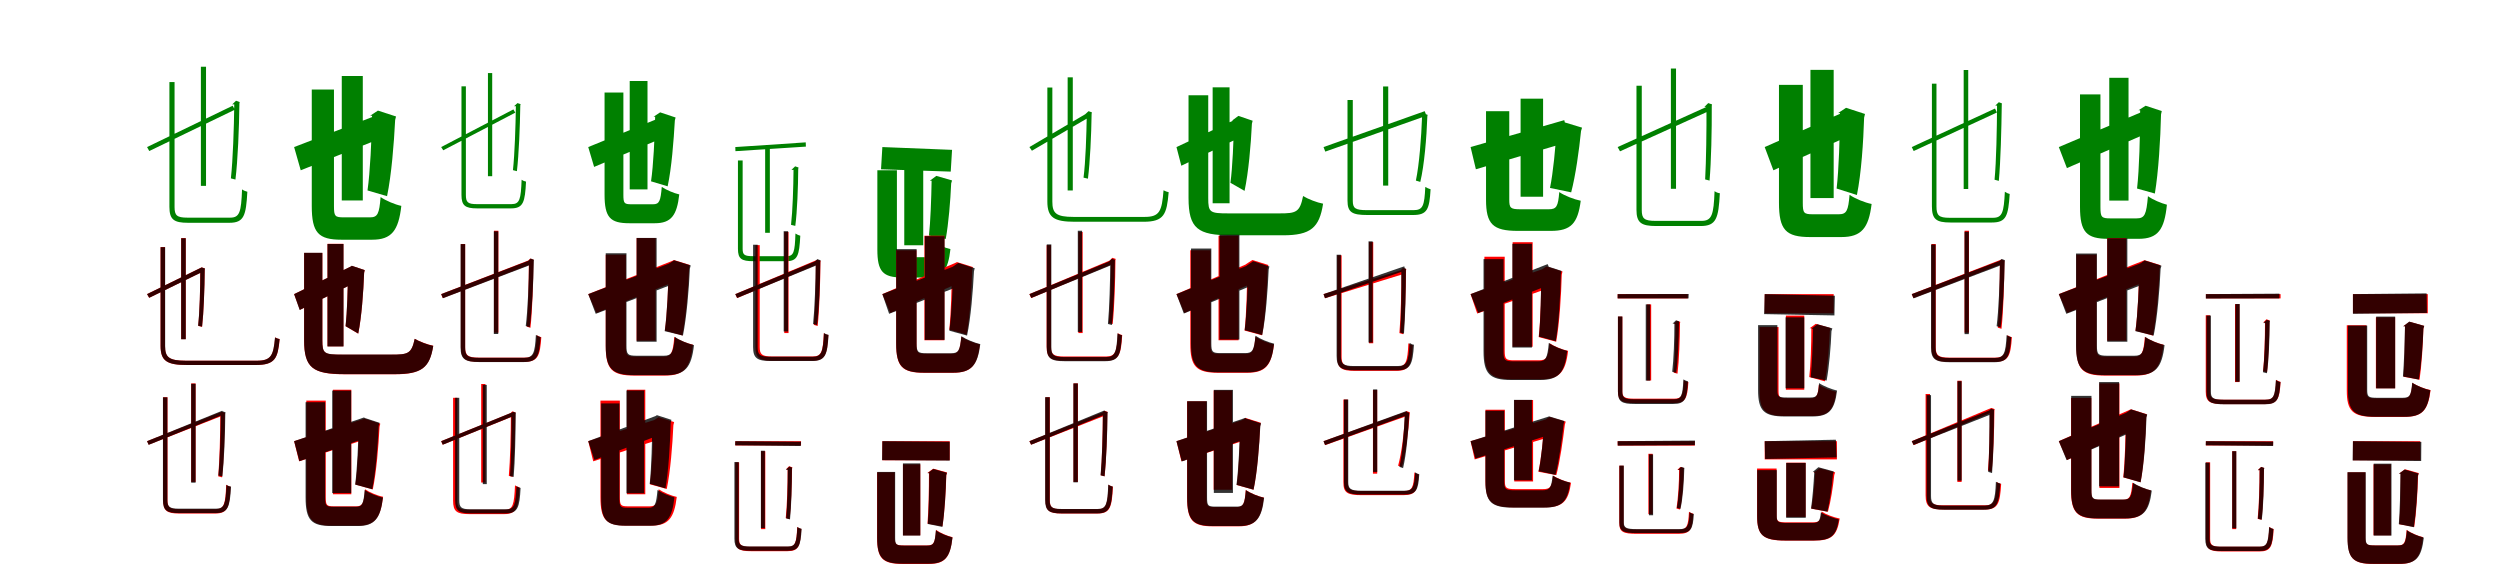 <?xml version="1.0" encoding="UTF-8"?>
<svg width="1700" height="400" xmlns="http://www.w3.org/2000/svg">
<rect width="100%" height="100%" fill="white"/>
<g fill="green" transform="translate(100 100) scale(0.1 -0.1)"><path d="M-0.0 -0.0 15.0 -27.0 597.0 254.0 582.0 281.0ZM366.0 546.0V-264.0H401.0V546.0ZM152.0 442.0V-406.0C152.0 -493.0 182.0 -515.0 279.0 -515.0C302.0 -515.0 537.0 -515.0 560.0 -515.0C660.0 -515.0 673.0 -465.0 682.0 -304.0C671.0 -301.0 657.0 -296.0 646.0 -288.0C640.0 -442.0 630.0 -480.0 565.0 -480.0C515.0 -480.0 311.0 -480.0 275.0 -480.0C202.0 -480.0 187.0 -465.0 187.0 -407.0V442.0ZM593.0 290.0C591.0 132.0 584.0 -86.0 570.0 -213.0L601.0 -221.0C617.0 -92.0 626.0 129.0 628.0 296.0L630.0 306.0L605.0 315.0L579.0 290.0Z"/></g>
<g fill="green" transform="translate(200 100) scale(0.1 -0.1)"><path d="M0.0 0.0 45.0 -158.0 592.0 60.0 549.0 211.0ZM324.0 483.0V-363.0H467.0V483.0ZM120.0 391.0V-401.0C120.0 -583.0 165.0 -630.0 322.0 -630.0C357.0 -630.0 492.0 -630.0 531.0 -630.0C663.0 -630.0 710.0 -568.0 729.0 -400.0C686.0 -391.0 624.0 -365.0 588.0 -340.0C579.0 -454.0 568.0 -478.0 516.0 -478.0C488.0 -478.0 366.0 -478.0 338.0 -478.0C278.0 -478.0 271.0 -471.0 271.0 -402.0V391.0ZM530.0 213.0C527.0 48.0 517.0 -170.0 499.0 -295.0L632.0 -334.0C662.0 -190.0 679.0 23.0 687.0 184.0L693.0 208.0L570.0 248.0L517.0 213.0Z"/></g>
<g fill="green" transform="translate(300 100) scale(0.1 -0.1)"><path d="M-0.0 0.0 14.0 -22.0 504.0 234.0 491.0 256.0ZM318.0 503.0V-198.0H347.0V503.0ZM138.0 413.0V-325.0C138.0 -398.0 163.0 -417.0 244.0 -417.0C263.0 -417.0 456.0 -417.0 475.0 -417.0C559.0 -417.0 570.0 -374.0 577.0 -235.0C568.0 -233.0 556.0 -229.0 547.0 -222.0C542.0 -355.0 534.0 -388.0 479.0 -388.0C438.0 -388.0 270.0 -388.0 241.0 -388.0C181.0 -388.0 168.0 -375.0 168.0 -326.0V413.0ZM508.0 278.0C506.0 142.0 500.0 -47.0 488.0 -157.0L515.0 -164.0C528.0 -52.0 536.0 139.0 538.0 283.0L540.0 292.0L519.0 299.0L496.0 278.0Z"/></g>
<g fill="green" transform="translate(400 100) scale(0.1 -0.1)"><path d="M0.0 0.0 40.0 -135.0 499.0 59.0 461.0 188.0ZM282.0 449.0V-288.0H403.0V449.0ZM111.0 371.0V-323.0C111.0 -479.0 149.0 -518.0 280.0 -518.0C309.0 -518.0 421.0 -518.0 453.0 -518.0C564.0 -518.0 603.0 -465.0 619.0 -322.0C583.0 -314.0 531.0 -292.0 500.0 -271.0C492.0 -368.0 483.0 -389.0 441.0 -389.0C418.0 -389.0 317.0 -389.0 294.0 -389.0C245.0 -389.0 239.0 -383.0 239.0 -324.0V371.0ZM455.0 206.0C452.0 63.0 443.0 -125.0 427.0 -233.0L540.0 -267.0C567.0 -142.0 581.0 42.0 589.0 181.0L594.0 201.0L489.0 236.0L444.0 206.0Z"/></g>
<g fill="green" transform="translate(500 100) scale(0.1 -0.1)"><path d="M-0.0 -0.0 1.0 -28.0 480.0 3.0 479.0 32.0ZM203.0 0.0V-583.0H235.0V0.0ZM18.0 -91.0V-692.0C18.0 -761.0 43.0 -776.0 122.0 -776.0C141.0 -776.0 328.0 -776.0 347.0 -776.0C424.0 -776.0 435.0 -738.0 442.0 -603.0C432.0 -600.0 419.0 -595.0 409.0 -588.0C405.0 -716.0 397.0 -742.0 349.0 -742.0C310.0 -742.0 147.0 -742.0 120.0 -742.0C61.0 -742.0 50.0 -732.0 50.0 -692.0V-91.0ZM396.0 -155.0C395.0 -272.0 390.0 -434.0 379.0 -529.0L408.0 -536.0C421.0 -439.0 427.0 -274.0 428.0 -149.0L430.0 -139.0L407.0 -131.0L382.0 -155.0Z"/></g>
<g fill="green" transform="translate(600 100) scale(0.1 -0.1)"><path d="M0.0 0.0 -9.0 -151.0 465.0 -167.0 474.0 -19.0ZM149.0 -108.0V-668.0H278.0V-108.0ZM-34.0 -158.0V-697.0C-34.0 -845.0 2.0 -887.0 136.0 -887.0C163.0 -887.0 272.0 -887.0 302.0 -887.0C408.0 -887.0 447.0 -839.0 463.0 -694.0C425.0 -685.0 370.0 -663.0 339.0 -640.0C334.0 -731.0 328.0 -749.0 291.0 -749.0C265.0 -749.0 173.0 -749.0 153.0 -749.0C106.0 -749.0 99.0 -744.0 99.0 -696.0V-158.0ZM335.0 -229.0C333.0 -351.0 327.0 -510.0 317.0 -602.0L431.0 -625.0C450.0 -522.0 463.0 -364.0 468.0 -247.0L474.0 -227.0L367.0 -196.0L323.0 -229.0Z"/></g>
<g fill="green" transform="translate(700 100) scale(0.1 -0.1)"><path d="M-0.0 0.0 17.0 -25.0 401.0 200.0 386.0 227.0ZM260.0 474.0V-295.0H295.0V474.0ZM122.0 405.0V-370.0C122.0 -479.0 167.0 -508.0 309.0 -508.0C341.0 -508.0 742.0 -508.0 776.0 -508.0C916.0 -508.0 934.0 -458.0 947.0 -307.0C937.0 -305.0 923.0 -300.0 912.0 -294.0C901.0 -437.0 885.0 -475.0 784.0 -475.0C703.0 -475.0 359.0 -475.0 300.0 -475.0C181.0 -475.0 156.0 -450.0 156.0 -371.0V405.0ZM390.0 220.0C388.0 85.0 382.0 -100.0 368.0 -208.0L398.0 -215.0C412.0 -106.0 421.0 82.0 423.0 226.0L425.0 236.0L402.0 244.0L376.0 220.0Z"/></g>
<g fill="green" transform="translate(800 100) scale(0.1 -0.1)"><path d="M0.0 0.0 33.0 -127.0 439.0 69.0 407.0 190.0ZM246.0 406.0V-382.0H361.0V406.0ZM82.0 352.0V-346.0C82.0 -554.0 145.0 -600.0 370.0 -600.0C431.0 -600.0 658.0 -600.0 725.0 -600.0C913.0 -600.0 972.0 -548.0 997.0 -385.0C957.0 -378.0 895.0 -354.0 861.0 -333.0C839.0 -444.0 813.0 -451.0 701.0 -451.0C653.0 -451.0 416.0 -451.0 355.0 -451.0C226.0 -451.0 216.0 -445.0 216.0 -346.0V352.0ZM391.0 180.0C389.0 42.0 381.0 -140.0 367.0 -243.0L463.0 -298.0C490.0 -171.0 506.0 13.0 513.0 159.0L518.0 179.0L421.0 212.0L378.0 180.0Z"/></g>
<g fill="green" transform="translate(900 100) scale(0.1 -0.1)"><path d="M0.0 -0.0 12.0 -31.0 700.0 213.0 688.0 244.0ZM405.0 412.0V-262.0H440.0V412.0ZM163.0 320.0V-364.0C163.0 -444.0 194.0 -462.0 298.0 -462.0C324.0 -462.0 585.0 -462.0 609.0 -462.0C706.0 -462.0 720.0 -423.0 728.0 -287.0C717.0 -284.0 703.0 -278.0 692.0 -271.0C686.0 -400.0 676.0 -429.0 612.0 -429.0C557.0 -429.0 334.0 -429.0 295.0 -429.0C215.0 -429.0 199.0 -416.0 199.0 -365.0V320.0ZM670.0 205.0C665.0 67.0 651.0 -119.0 628.0 -228.0L658.0 -237.0C685.0 -125.0 701.0 63.0 706.0 210.0L708.0 219.0L681.0 229.0L656.0 205.0Z"/></g>
<g fill="green" transform="translate(1000 100) scale(0.1 -0.1)"><path d="M0.0 0.0 36.0 -151.0 673.0 37.0 637.0 183.0ZM340.0 329.0V-338.0H493.0V329.0ZM105.0 244.0V-358.0C105.0 -524.0 151.0 -570.0 321.0 -570.0C358.0 -570.0 506.0 -570.0 546.0 -570.0C682.0 -570.0 729.0 -520.0 749.0 -365.0C704.0 -356.0 639.0 -331.0 603.0 -306.0C595.0 -403.0 585.0 -423.0 532.0 -423.0C497.0 -423.0 368.0 -423.0 339.0 -423.0C272.0 -423.0 263.0 -415.0 263.0 -358.0V244.0ZM586.0 135.0C578.0 -1.0 561.0 -177.0 540.0 -278.0L684.0 -308.0C714.0 -194.0 738.0 -21.0 751.0 109.0L758.0 132.0L626.0 172.0L573.0 135.0Z"/></g>
<g fill="green" transform="translate(1100 100) scale(0.1 -0.1)"><path d="M0.0 -0.0 16.0 -29.0 621.0 245.0 606.0 274.0ZM362.0 534.0V-284.0H397.0V534.0ZM128.0 417.0V-426.0C128.0 -515.0 160.0 -537.0 263.0 -537.0C286.0 -537.0 540.0 -537.0 564.0 -537.0C671.0 -537.0 686.0 -485.0 695.0 -314.0C684.0 -313.0 670.0 -308.0 659.0 -300.0C653.0 -461.0 641.0 -502.0 570.0 -502.0C515.0 -502.0 297.0 -502.0 258.0 -502.0C180.0 -502.0 164.0 -486.0 164.0 -428.0V417.0ZM604.0 273.0C605.0 119.0 602.0 -96.0 595.0 -220.0L625.0 -228.0C636.0 -102.0 641.0 116.0 640.0 281.0L642.0 290.0L616.0 299.0L590.0 273.0Z"/></g>
<g fill="green" transform="translate(1200 100) scale(0.1 -0.1)"><path d="M0.0 0.0 59.0 -158.0 598.0 87.0 541.0 239.0ZM311.0 525.0V-347.0H469.0V525.0ZM97.0 423.0V-378.0C97.0 -563.0 143.0 -612.0 309.0 -612.0C346.0 -612.0 480.0 -612.0 521.0 -612.0C658.0 -612.0 707.0 -551.0 727.0 -387.0C681.0 -378.0 615.0 -351.0 577.0 -325.0C568.0 -433.0 557.0 -457.0 504.0 -457.0C476.0 -457.0 356.0 -457.0 327.0 -457.0C266.0 -457.0 259.0 -449.0 259.0 -379.0V423.0ZM512.0 231.0C511.0 66.0 504.0 -155.0 489.0 -282.0L627.0 -326.0C657.0 -178.0 671.0 37.0 676.0 200.0L682.0 225.0L553.0 267.0L499.0 231.0Z"/></g>
<g fill="green" transform="translate(1300 100) scale(0.1 -0.1)"><path d="M-0.0 0.0 13.0 -27.0 579.0 235.0 566.0 262.0ZM353.0 524.0V-285.0H384.0V524.0ZM137.0 431.0V-403.0C137.0 -491.0 167.0 -513.0 262.0 -513.0C283.0 -513.0 524.0 -513.0 546.0 -513.0C644.0 -513.0 656.0 -466.0 666.0 -319.0C656.0 -317.0 643.0 -311.0 633.0 -304.0C626.0 -445.0 616.0 -481.0 552.0 -481.0C501.0 -481.0 294.0 -481.0 257.0 -481.0C184.0 -481.0 168.0 -465.0 168.0 -404.0V431.0ZM580.0 282.0C579.0 124.0 575.0 -96.0 563.0 -222.0L592.0 -230.0C604.0 -101.0 610.0 121.0 612.0 288.0L613.0 297.0L592.0 305.0L568.0 282.0Z"/></g>
<g fill="green" transform="translate(1400 100) scale(0.1 -0.1)"><path d="M0.0 0.0 55.0 -143.0 619.0 102.0 565.0 239.0ZM343.0 471.0V-364.0H474.0V471.0ZM144.0 358.0V-406.0C144.0 -579.0 188.0 -624.0 337.0 -624.0C371.0 -624.0 504.0 -624.0 542.0 -624.0C674.0 -624.0 718.0 -562.0 735.0 -392.0C696.0 -382.0 639.0 -358.0 606.0 -334.0C595.0 -459.0 585.0 -485.0 528.0 -485.0C500.0 -485.0 379.0 -485.0 351.0 -485.0C290.0 -485.0 283.0 -477.0 283.0 -407.0V358.0ZM553.0 250.0C553.0 78.0 547.0 -151.0 532.0 -282.0L653.0 -316.0C678.0 -167.0 691.0 55.0 695.0 222.0L700.0 245.0L590.0 281.0L541.0 250.0Z"/></g>
<g fill="red" transform="translate(100 200) scale(0.1 -0.1)"><path d="M0.0 0.0 14.0 -25.0 385.0 156.0 372.0 182.0ZM232.0 381.0V-306.0H263.0V381.0ZM92.0 320.0V-352.0C92.0 -456.0 136.0 -482.0 274.0 -482.0C304.0 -482.0 704.0 -482.0 737.0 -482.0C871.0 -482.0 889.0 -438.0 902.0 -306.0C893.0 -305.0 880.0 -300.0 871.0 -294.0C860.0 -419.0 844.0 -453.0 745.0 -453.0C665.0 -453.0 323.0 -453.0 264.0 -453.0C147.0 -453.0 122.0 -428.0 122.0 -354.0V320.0ZM362.0 160.0C362.0 41.0 358.0 -122.0 348.0 -216.0L374.0 -223.0C385.0 -127.0 391.0 39.0 392.0 166.0L394.0 174.0L372.0 182.0L350.0 160.0Z"/></g>
<g fill="black" opacity=".8" transform="translate(100 200) scale(0.1 -0.1)"><path d="M0.0 0.0 15.0 -25.0 384.0 155.0 372.0 182.0ZM232.0 380.0V-307.0H263.0V380.0ZM92.0 319.0V-353.0C92.0 -455.0 136.0 -482.0 274.0 -482.0C304.0 -482.0 704.0 -482.0 737.0 -482.0C871.0 -482.0 889.0 -438.0 901.0 -305.0C893.0 -305.0 880.0 -300.0 870.0 -295.0C859.0 -419.0 843.0 -453.0 745.0 -453.0C664.0 -453.0 323.0 -453.0 265.0 -453.0C148.0 -453.0 123.0 -429.0 123.0 -354.0V319.0ZM362.0 160.0C362.0 42.0 358.0 -121.0 347.0 -215.0L374.0 -221.0C385.0 -126.0 391.0 39.0 392.0 166.0L394.0 174.0L373.0 181.0L350.0 160.0Z"/></g>
<g fill="red" transform="translate(200 200) scale(0.1 -0.1)"><path d="M0.0 0.0 39.0 -107.0 431.0 87.0 393.0 191.0ZM227.0 342.0V-355.0H335.0V342.0ZM68.0 280.0V-313.0C68.0 -502.0 128.0 -545.0 345.0 -545.0C404.0 -545.0 622.0 -545.0 686.0 -545.0C867.0 -545.0 922.0 -500.0 946.0 -351.0C909.0 -344.0 851.0 -322.0 820.0 -304.0C799.0 -406.0 774.0 -412.0 663.0 -412.0C616.0 -412.0 388.0 -412.0 328.0 -412.0C202.0 -412.0 192.0 -406.0 192.0 -313.0V280.0ZM366.0 164.0C366.0 40.0 361.0 -125.0 350.0 -218.0L436.0 -269.0C459.0 -154.0 471.0 13.0 476.0 145.0L480.0 163.0L393.0 192.0L355.0 164.0Z"/></g>
<g fill="black" opacity=".8" transform="translate(200 200) scale(0.1 -0.1)"><path d="M0.0 0.0 38.0 -108.0 431.0 86.0 392.0 191.0ZM227.0 341.0V-356.0H336.0V341.0ZM68.0 281.0V-313.0C68.0 -502.0 127.0 -544.0 344.0 -544.0C404.0 -544.0 621.0 -544.0 686.0 -544.0C868.0 -544.0 923.0 -500.0 946.0 -352.0C909.0 -345.0 851.0 -323.0 820.0 -304.0C798.0 -406.0 774.0 -411.0 663.0 -411.0C616.0 -411.0 388.0 -411.0 329.0 -411.0C203.0 -411.0 192.0 -405.0 192.0 -312.0V281.0ZM366.0 164.0C366.0 40.0 360.0 -125.0 350.0 -218.0L436.0 -268.0C459.0 -153.0 471.0 13.0 476.0 145.0L480.0 163.0L392.0 193.0L355.0 164.0Z"/></g>
<g fill="red" transform="translate(300 200) scale(0.1 -0.1)"><path d="M0.0 0.0 11.0 -27.0 621.0 208.0 609.0 235.0ZM359.0 431.0V-262.0H389.0V431.0ZM134.0 341.0V-360.0C134.0 -442.0 164.0 -461.0 261.0 -461.0C284.0 -461.0 540.0 -461.0 563.0 -461.0C659.0 -461.0 672.0 -420.0 681.0 -293.0C671.0 -291.0 659.0 -285.0 650.0 -279.0C643.0 -401.0 633.0 -432.0 568.0 -432.0C515.0 -432.0 295.0 -432.0 256.0 -432.0C180.0 -432.0 163.0 -416.0 163.0 -361.0V341.0ZM596.0 221.0C596.0 81.0 592.0 -111.0 582.0 -221.0L607.0 -229.0C620.0 -116.0 626.0 78.0 627.0 226.0L629.0 234.0L606.0 242.0L585.0 221.0Z"/></g>
<g fill="black" opacity=".8" transform="translate(300 200) scale(0.1 -0.1)"><path d="M0.0 0.0 12.0 -28.0 616.0 202.0 605.0 231.0ZM358.0 427.0V-271.0H388.0V427.0ZM132.0 340.0V-363.0C132.0 -443.0 162.0 -462.0 260.0 -462.0C282.0 -462.0 536.0 -462.0 559.0 -462.0C654.0 -462.0 667.0 -423.0 676.0 -292.0C666.0 -290.0 654.0 -284.0 644.0 -278.0C637.0 -402.0 627.0 -433.0 563.0 -433.0C510.0 -433.0 294.0 -433.0 256.0 -433.0C179.0 -433.0 163.0 -418.0 163.0 -364.0V340.0ZM598.0 220.0C596.0 82.0 589.0 -108.0 575.0 -217.0L602.0 -225.0C618.0 -113.0 627.0 79.0 630.0 225.0L631.0 233.0L609.0 242.0L586.0 220.0Z"/></g>
<g fill="red" transform="translate(400 200) scale(0.1 -0.1)"><path d="M0.0 0.0 56.0 -128.0 639.0 105.0 584.0 231.0ZM329.0 381.0V-317.0H458.0V381.0ZM119.0 268.0V-355.0C119.0 -512.0 162.0 -554.0 315.0 -554.0C349.0 -554.0 484.0 -554.0 521.0 -554.0C653.0 -554.0 694.0 -501.0 712.0 -344.0C674.0 -336.0 617.0 -313.0 585.0 -291.0C576.0 -402.0 565.0 -425.0 508.0 -425.0C478.0 -425.0 356.0 -425.0 327.0 -425.0C263.0 -425.0 256.0 -417.0 256.0 -355.0V268.0ZM547.0 202.0C545.0 56.0 537.0 -138.0 521.0 -248.0L640.0 -281.0C665.0 -154.0 680.0 34.0 686.0 176.0L691.0 198.0L582.0 232.0L536.0 202.0Z"/></g>
<g fill="black" opacity=".8" transform="translate(400 200) scale(0.1 -0.1)"><path d="M0.0 0.0 51.0 -134.0 631.0 89.0 580.0 219.0ZM329.0 382.0V-324.0H465.0V382.0ZM119.0 278.0V-349.0C119.0 -508.0 162.0 -551.0 317.0 -551.0C352.0 -551.0 489.0 -551.0 527.0 -551.0C658.0 -551.0 702.0 -500.0 719.0 -347.0C679.0 -337.0 621.0 -315.0 589.0 -291.0C579.0 -397.0 569.0 -419.0 513.0 -419.0C482.0 -419.0 360.0 -419.0 332.0 -419.0C268.0 -419.0 260.0 -411.0 260.0 -350.0V278.0ZM548.0 199.0C545.0 52.0 536.0 -141.0 520.0 -252.0L644.0 -282.0C669.0 -156.0 685.0 32.0 691.0 173.0L697.0 195.0L584.0 230.0L536.0 199.0Z"/></g>
<g fill="red" transform="translate(500 200) scale(0.1 -0.1)"><path d="M0.0 0.0 12.0 -27.0 572.0 208.0 559.0 234.0ZM333.0 423.0V-265.0H362.0V423.0ZM137.0 333.0V-358.0C137.0 -435.0 164.0 -453.0 254.0 -453.0C275.0 -453.0 500.0 -453.0 523.0 -453.0C612.0 -453.0 625.0 -412.0 633.0 -278.0C623.0 -277.0 611.0 -272.0 602.0 -265.0C596.0 -392.0 587.0 -424.0 526.0 -424.0C479.0 -424.0 285.0 -424.0 251.0 -424.0C181.0 -424.0 166.0 -410.0 166.0 -360.0V333.0ZM548.0 213.0C548.0 79.0 544.0 -103.0 534.0 -209.0L560.0 -217.0C572.0 -109.0 578.0 77.0 579.0 218.0L581.0 226.0L558.0 234.0L537.0 213.0Z"/></g>
<g fill="black" opacity=".8" transform="translate(500 200) scale(0.1 -0.1)"><path d="M0.0 0.0 13.0 -26.0 565.0 201.0 553.0 227.0ZM329.0 428.0V-254.0H359.0V428.0ZM121.0 336.0V-360.0C121.0 -437.0 150.0 -455.0 243.0 -455.0C264.0 -455.0 499.0 -455.0 521.0 -455.0C613.0 -455.0 626.0 -414.0 634.0 -277.0C625.0 -276.0 612.0 -271.0 603.0 -265.0C597.0 -394.0 587.0 -426.0 525.0 -426.0C475.0 -426.0 274.0 -426.0 239.0 -426.0C167.0 -426.0 152.0 -412.0 152.0 -361.0V336.0ZM547.0 216.0C546.0 85.0 540.0 -98.0 529.0 -203.0L556.0 -210.0C570.0 -103.0 577.0 81.0 578.0 222.0L580.0 230.0L558.0 238.0L535.0 216.0Z"/></g>
<g fill="red" transform="translate(600 200) scale(0.1 -0.1)"><path d="M0.0 0.0 54.0 -128.0 559.0 93.0 507.0 217.0ZM286.0 397.0V-314.0H422.0V397.0ZM94.0 298.0V-338.0C94.0 -493.0 135.0 -535.0 284.0 -535.0C318.0 -535.0 444.0 -535.0 480.0 -535.0C604.0 -535.0 646.0 -486.0 663.0 -342.0C624.0 -334.0 568.0 -311.0 537.0 -290.0C528.0 -386.0 518.0 -406.0 466.0 -406.0C439.0 -406.0 326.0 -406.0 298.0 -406.0C239.0 -406.0 232.0 -399.0 232.0 -338.0V298.0ZM472.0 187.0C472.0 48.0 467.0 -136.0 455.0 -242.0L573.0 -275.0C596.0 -153.0 607.0 27.0 611.0 162.0L616.0 184.0L507.0 218.0L461.0 187.0Z"/></g>
<g fill="black" opacity=".8" transform="translate(600 200) scale(0.1 -0.1)"><path d="M0.0 0.0 46.0 -134.0 558.0 69.0 512.0 199.0ZM289.0 394.0V-311.0H423.0V394.0ZM94.0 306.0V-334.0C94.0 -492.0 136.0 -534.0 285.0 -534.0C319.0 -534.0 446.0 -534.0 482.0 -534.0C606.0 -534.0 648.0 -484.0 666.0 -340.0C627.0 -331.0 570.0 -308.0 537.0 -286.0C528.0 -382.0 519.0 -402.0 469.0 -402.0C440.0 -402.0 327.0 -402.0 300.0 -402.0C241.0 -402.0 233.0 -394.0 233.0 -335.0V306.0ZM482.0 180.0C479.0 41.0 470.0 -143.0 456.0 -249.0L576.0 -282.0C602.0 -160.0 616.0 19.0 623.0 155.0L628.0 176.0L516.0 212.0L470.0 180.0Z"/></g>
<g fill="red" transform="translate(700 200) scale(0.1 -0.1)"><path d="M0.0 0.0 12.0 -27.0 572.0 208.0 559.0 234.0ZM333.0 423.0V-265.0H362.0V423.0ZM117.0 333.0V-356.0C117.0 -435.0 146.0 -453.0 239.0 -453.0C259.0 -453.0 496.0 -453.0 518.0 -453.0C610.0 -453.0 623.0 -412.0 631.0 -278.0C622.0 -277.0 610.0 -272.0 601.0 -265.0C595.0 -392.0 585.0 -424.0 522.0 -424.0C473.0 -424.0 270.0 -424.0 234.0 -424.0C162.0 -424.0 147.0 -409.0 147.0 -358.0V333.0ZM554.0 225.0C554.0 92.0 549.0 -90.0 540.0 -196.0L566.0 -204.0C578.0 -96.0 584.0 90.0 585.0 231.0L587.0 239.0L564.0 247.0L543.0 225.0Z"/></g>
<g fill="black" opacity=".8" transform="translate(700 200) scale(0.1 -0.1)"><path d="M0.0 0.0 13.0 -26.0 566.0 201.0 555.0 227.0ZM329.0 431.0V-257.0H358.0V431.0ZM118.0 338.0V-361.0C118.0 -438.0 147.0 -456.0 239.0 -456.0C260.0 -456.0 495.0 -456.0 516.0 -456.0C608.0 -456.0 621.0 -415.0 629.0 -279.0C620.0 -278.0 608.0 -273.0 599.0 -267.0C593.0 -395.0 583.0 -428.0 521.0 -428.0C471.0 -428.0 270.0 -428.0 235.0 -428.0C164.0 -428.0 149.0 -413.0 149.0 -362.0V338.0ZM550.0 219.0C549.0 87.0 544.0 -97.0 534.0 -203.0L561.0 -210.0C573.0 -102.0 580.0 84.0 581.0 225.0L582.0 233.0L561.0 241.0L538.0 219.0Z"/></g>
<g fill="red" transform="translate(800 200) scale(0.1 -0.1)"><path d="M0.0 0.0 54.0 -128.0 559.0 93.0 507.0 217.0ZM286.0 397.0V-314.0H422.0V397.0ZM94.0 298.0V-338.0C94.0 -493.0 135.0 -535.0 284.0 -535.0C318.0 -535.0 444.0 -535.0 480.0 -535.0C604.0 -535.0 646.0 -486.0 663.0 -342.0C624.0 -334.0 568.0 -311.0 537.0 -290.0C528.0 -386.0 518.0 -406.0 466.0 -406.0C439.0 -406.0 326.0 -406.0 298.0 -406.0C239.0 -406.0 232.0 -399.0 232.0 -338.0V298.0ZM481.0 202.0C481.0 57.0 476.0 -137.0 463.0 -248.0L582.0 -280.0C605.0 -153.0 616.0 35.0 620.0 176.0L625.0 198.0L516.0 232.0L470.0 202.0Z"/></g>
<g fill="black" opacity=".8" transform="translate(800 200) scale(0.1 -0.1)"><path d="M0.0 0.0 50.0 -132.0 565.0 80.0 516.0 208.0ZM293.0 404.0V-309.0H428.0V404.0ZM99.0 310.0V-334.0C99.0 -490.0 140.0 -532.0 288.0 -532.0C321.0 -532.0 446.0 -532.0 482.0 -532.0C605.0 -532.0 647.0 -481.0 664.0 -337.0C625.0 -328.0 569.0 -305.0 537.0 -283.0C528.0 -381.0 518.0 -401.0 468.0 -401.0C440.0 -401.0 329.0 -401.0 302.0 -401.0C244.0 -401.0 237.0 -394.0 237.0 -334.0V310.0ZM487.0 193.0C485.0 51.0 478.0 -137.0 464.0 -245.0L583.0 -278.0C608.0 -154.0 621.0 29.0 627.0 167.0L632.0 188.0L522.0 224.0L476.0 193.0Z"/></g>
<g fill="red" transform="translate(900 200) scale(0.1 -0.1)"><path d="M0.0 0.0 10.0 -28.0 548.0 138.0 539.0 166.0ZM309.0 354.0V-334.0H338.0V354.0ZM93.0 264.0V-425.0C93.0 -504.0 122.0 -522.0 215.0 -522.0C235.0 -522.0 472.0 -522.0 494.0 -522.0C586.0 -522.0 599.0 -481.0 607.0 -347.0C598.0 -346.0 586.0 -341.0 577.0 -334.0C571.0 -461.0 561.0 -493.0 498.0 -493.0C449.0 -493.0 246.0 -493.0 210.0 -493.0C138.0 -493.0 123.0 -478.0 123.0 -427.0V264.0ZM530.0 156.0C530.0 23.0 525.0 -159.0 516.0 -265.0L542.0 -273.0C554.0 -165.0 560.0 21.0 561.0 162.0L563.0 170.0L540.0 178.0L519.0 156.0Z"/></g>
<g fill="black" opacity=".8" transform="translate(900 200) scale(0.1 -0.1)"><path d="M0.0 0.0 10.0 -28.0 557.0 161.0 549.0 189.0ZM306.0 359.0V-329.0H334.0V359.0ZM89.0 268.0V-420.0C89.0 -499.0 118.0 -518.0 212.0 -518.0C232.0 -518.0 478.0 -518.0 499.0 -518.0C593.0 -518.0 606.0 -477.0 615.0 -344.0C606.0 -344.0 594.0 -338.0 585.0 -332.0C579.0 -457.0 568.0 -489.0 505.0 -489.0C452.0 -489.0 244.0 -489.0 207.0 -489.0C134.0 -489.0 118.0 -474.0 118.0 -421.0V268.0ZM529.0 158.0C530.0 27.0 529.0 -157.0 521.0 -261.0L547.0 -269.0C556.0 -162.0 560.0 24.0 560.0 165.0L561.0 172.0L541.0 179.0L518.0 158.0Z"/></g>
<g fill="red" transform="translate(1000 200) scale(0.1 -0.1)"><path d="M0.0 0.0 45.0 -132.0 565.0 53.0 522.0 181.0ZM286.0 353.0V-358.0H422.0V353.0ZM94.0 254.0V-382.0C94.0 -537.0 135.0 -579.0 284.0 -579.0C318.0 -579.0 444.0 -579.0 480.0 -579.0C604.0 -579.0 646.0 -530.0 663.0 -386.0C624.0 -378.0 568.0 -355.0 537.0 -334.0C528.0 -430.0 518.0 -450.0 466.0 -450.0C439.0 -450.0 326.0 -450.0 298.0 -450.0C239.0 -450.0 232.0 -443.0 232.0 -382.0V254.0ZM481.0 158.0C481.0 13.0 476.0 -181.0 463.0 -292.0L582.0 -324.0C605.0 -197.0 616.0 -9.0 620.0 132.0L625.0 154.0L516.0 188.0L470.0 158.0Z"/></g>
<g fill="black" opacity=".8" transform="translate(1000 200) scale(0.1 -0.1)"><path d="M0.0 0.0 52.0 -128.0 576.0 79.0 524.0 204.0ZM284.0 342.0V-363.0H417.0V342.0ZM88.0 238.0V-388.0C88.0 -542.0 129.0 -584.0 277.0 -584.0C311.0 -584.0 436.0 -584.0 473.0 -584.0C599.0 -584.0 640.0 -534.0 657.0 -386.0C619.0 -377.0 563.0 -355.0 532.0 -332.0C522.0 -435.0 513.0 -457.0 459.0 -457.0C431.0 -457.0 318.0 -457.0 291.0 -457.0C231.0 -457.0 224.0 -449.0 224.0 -388.0V238.0ZM480.0 162.0C480.0 17.0 476.0 -177.0 465.0 -289.0L579.0 -320.0C601.0 -193.0 611.0 -4.0 614.0 137.0L618.0 158.0L513.0 192.0L469.0 162.0Z"/></g>
<g fill="red" transform="translate(1100 200) scale(0.1 -0.1)"><path d="M0.0 0.0V-29.0H477.0V0.0ZM198.0 -70.0V-587.0H228.0V-70.0ZM2.0 -153.0V-660.0C2.0 -727.0 29.0 -741.0 116.0 -741.0C136.0 -741.0 361.0 -741.0 382.0 -741.0C462.0 -741.0 474.0 -709.0 481.0 -598.0C471.0 -596.0 459.0 -592.0 450.0 -586.0C445.0 -690.0 437.0 -711.0 384.0 -711.0C339.0 -711.0 146.0 -711.0 112.0 -711.0C45.0 -711.0 32.0 -699.0 32.0 -661.0V-153.0ZM393.0 -203.0C393.0 -307.0 390.0 -450.0 381.0 -534.0L407.0 -541.0C418.0 -455.0 423.0 -308.0 424.0 -197.0L426.0 -189.0L403.0 -181.0L382.0 -203.0Z"/></g>
<g fill="black" opacity=".8" transform="translate(1100 200) scale(0.1 -0.1)"><path d="M0.0 0.0V-29.0H482.0L483.0 1.0ZM191.0 -70.0V-588.0H221.0V-70.0ZM2.0 -152.0V-664.0C2.0 -732.0 29.0 -747.0 116.0 -747.0C136.0 -747.0 358.0 -747.0 378.0 -747.0C459.0 -747.0 471.0 -714.0 478.0 -593.0C469.0 -591.0 457.0 -586.0 447.0 -580.0C442.0 -693.0 433.0 -715.0 380.0 -715.0C334.0 -715.0 145.0 -715.0 113.0 -715.0C46.0 -715.0 32.0 -704.0 32.0 -664.0V-152.0ZM386.0 -201.0C386.0 -303.0 381.0 -445.0 371.0 -528.0L398.0 -535.0C410.0 -450.0 416.0 -306.0 417.0 -195.0L419.0 -186.0L397.0 -178.0L373.0 -201.0Z"/></g>
<g fill="red" transform="translate(1200 200) scale(0.1 -0.1)"><path d="M0.0 0.0V-130.0H469.0V0.0ZM144.0 -146.0V-650.0H269.0V-146.0ZM-35.0 -224.0V-658.0C-35.0 -791.0 1.0 -829.0 142.0 -829.0C172.0 -829.0 289.0 -829.0 321.0 -829.0C432.0 -829.0 470.0 -791.0 486.0 -664.0C450.0 -656.0 396.0 -636.0 368.0 -616.0C362.0 -694.0 353.0 -708.0 309.0 -708.0C281.0 -708.0 180.0 -708.0 156.0 -708.0C101.0 -708.0 94.0 -703.0 94.0 -657.0V-224.0ZM317.0 -232.0C317.0 -340.0 313.0 -482.0 303.0 -564.0L409.0 -593.0C428.0 -499.0 439.0 -357.0 443.0 -250.0L448.0 -231.0L347.0 -202.0L306.0 -232.0Z"/></g>
<g fill="black" opacity=".8" transform="translate(1200 200) scale(0.1 -0.1)"><path d="M0.0 0.0 -4.0 -136.0 474.0 -145.0 477.0 -11.0ZM142.0 -158.0V-640.0H269.0V-158.0ZM-45.0 -211.0V-652.0C-45.0 -792.0 -7.0 -832.0 137.0 -832.0C168.0 -832.0 289.0 -832.0 323.0 -832.0C436.0 -832.0 475.0 -791.0 492.0 -656.0C455.0 -647.0 400.0 -626.0 370.0 -605.0C363.0 -688.0 357.0 -703.0 311.0 -703.0C280.0 -703.0 175.0 -703.0 151.0 -703.0C93.0 -703.0 86.0 -697.0 86.0 -650.0V-211.0ZM329.0 -236.0C327.0 -344.0 321.0 -485.0 313.0 -566.0L421.0 -588.0C438.0 -496.0 450.0 -356.0 454.0 -252.0L460.0 -233.0L358.0 -205.0L317.0 -236.0Z"/></g>
<g fill="red" transform="translate(1300 200) scale(0.1 -0.1)"><path d="M0.0 0.0 11.0 -27.0 621.0 208.0 609.0 235.0ZM359.0 431.0V-262.0H389.0V431.0ZM134.0 341.0V-360.0C134.0 -442.0 164.0 -461.0 261.0 -461.0C284.0 -461.0 540.0 -461.0 563.0 -461.0C659.0 -461.0 672.0 -420.0 681.0 -293.0C671.0 -291.0 659.0 -285.0 650.0 -279.0C643.0 -401.0 633.0 -432.0 568.0 -432.0C515.0 -432.0 295.0 -432.0 256.0 -432.0C180.0 -432.0 163.0 -416.0 163.0 -361.0V341.0ZM599.0 214.0C599.0 74.0 595.0 -118.0 585.0 -228.0L610.0 -236.0C623.0 -122.0 629.0 72.0 630.0 220.0L632.0 227.0L609.0 235.0L588.0 214.0Z"/></g>
<g fill="black" opacity=".8" transform="translate(1300 200) scale(0.1 -0.1)"><path d="M0.0 0.0 12.0 -29.0 619.0 201.0 608.0 230.0ZM359.0 424.0V-272.0H388.0V424.0ZM131.0 337.0V-364.0C131.0 -444.0 162.0 -463.0 260.0 -463.0C282.0 -463.0 537.0 -463.0 559.0 -463.0C654.0 -463.0 667.0 -424.0 676.0 -292.0C667.0 -291.0 654.0 -285.0 645.0 -279.0C638.0 -403.0 628.0 -434.0 564.0 -434.0C510.0 -434.0 294.0 -434.0 255.0 -434.0C179.0 -434.0 162.0 -419.0 162.0 -365.0V337.0ZM600.0 217.0C598.0 80.0 591.0 -110.0 577.0 -218.0L604.0 -226.0C620.0 -114.0 629.0 76.0 632.0 223.0L633.0 231.0L611.0 239.0L588.0 217.0Z"/></g>
<g fill="red" transform="translate(1400 200) scale(0.1 -0.1)"><path d="M0.0 0.0 56.0 -128.0 639.0 105.0 584.0 231.0ZM329.0 381.0V-317.0H458.0V381.0ZM119.0 268.0V-355.0C119.0 -512.0 162.0 -554.0 315.0 -554.0C349.0 -554.0 484.0 -554.0 521.0 -554.0C653.0 -554.0 694.0 -501.0 712.0 -344.0C674.0 -336.0 617.0 -313.0 585.0 -291.0C576.0 -402.0 565.0 -425.0 508.0 -425.0C478.0 -425.0 356.0 -425.0 327.0 -425.0C263.0 -425.0 256.0 -417.0 256.0 -355.0V268.0ZM547.0 201.0C545.0 55.0 537.0 -139.0 521.0 -249.0L640.0 -282.0C665.0 -155.0 680.0 33.0 686.0 175.0L691.0 197.0L582.0 231.0L536.0 201.0Z"/></g>
<g fill="black" opacity=".8" transform="translate(1400 200) scale(0.1 -0.1)"><path d="M0.0 0.0 51.0 -134.0 632.0 89.0 581.0 219.0ZM329.0 380.0V-324.0H466.0V380.0ZM117.0 276.0V-349.0C117.0 -508.0 161.0 -551.0 317.0 -551.0C352.0 -551.0 488.0 -551.0 527.0 -551.0C658.0 -551.0 701.0 -500.0 719.0 -347.0C679.0 -338.0 621.0 -315.0 588.0 -291.0C578.0 -397.0 569.0 -419.0 513.0 -419.0C482.0 -419.0 360.0 -419.0 332.0 -419.0C267.0 -419.0 259.0 -410.0 259.0 -350.0V276.0ZM548.0 197.0C546.0 51.0 536.0 -142.0 521.0 -252.0L645.0 -282.0C670.0 -157.0 686.0 31.0 692.0 172.0L698.0 193.0L584.0 229.0L537.0 197.0Z"/></g>
<g fill="red" transform="translate(1500 200) scale(0.1 -0.1)"><path d="M0.0 0.0V-29.0H508.0V0.0ZM198.0 -68.0V-598.0H228.0V-68.0ZM-1.0 -144.0V-663.0C-1.0 -733.0 28.0 -748.0 120.0 -748.0C140.0 -748.0 379.0 -748.0 402.0 -748.0C487.0 -748.0 501.0 -714.0 508.0 -597.0C498.0 -594.0 486.0 -589.0 477.0 -583.0C472.0 -695.0 463.0 -718.0 404.0 -718.0C356.0 -718.0 150.0 -718.0 115.0 -718.0C42.0 -718.0 29.0 -705.0 29.0 -664.0V-144.0ZM402.0 -193.0C402.0 -298.0 398.0 -441.0 389.0 -524.0L416.0 -531.0C426.0 -446.0 431.0 -299.0 432.0 -187.0L434.0 -179.0L412.0 -171.0L390.0 -193.0Z"/></g>
<g fill="black" opacity=".8" transform="translate(1500 200) scale(0.1 -0.1)"><path d="M0.0 0.0V-30.0L499.0 -29.0L500.0 3.0ZM201.0 -67.0V-596.0H230.0V-67.0ZM4.0 -146.0V-663.0C4.0 -735.0 33.0 -749.0 123.0 -749.0C144.0 -749.0 381.0 -749.0 402.0 -749.0C486.0 -749.0 499.0 -717.0 507.0 -598.0C497.0 -597.0 485.0 -590.0 476.0 -585.0C470.0 -696.0 460.0 -718.0 405.0 -718.0C356.0 -718.0 154.0 -718.0 120.0 -718.0C48.0 -718.0 34.0 -706.0 34.0 -664.0V-146.0ZM404.0 -197.0C403.0 -302.0 399.0 -447.0 388.0 -531.0L415.0 -538.0C428.0 -452.0 433.0 -304.0 434.0 -191.0L436.0 -182.0L414.0 -175.0L391.0 -197.0Z"/></g>
<g fill="red" transform="translate(1600 200) scale(0.1 -0.1)"><path d="M0.0 0.0V-130.0H509.0V0.0ZM156.0 -158.0V-640.0H287.0V-158.0ZM-42.0 -212.0V-655.0C-42.0 -795.0 -2.0 -835.0 150.0 -835.0C183.0 -835.0 313.0 -835.0 348.0 -835.0C470.0 -835.0 510.0 -793.0 528.0 -653.0C490.0 -645.0 434.0 -624.0 404.0 -603.0C396.0 -693.0 387.0 -709.0 336.0 -709.0C304.0 -709.0 191.0 -709.0 163.0 -709.0C101.0 -709.0 92.0 -703.0 92.0 -654.0V-212.0ZM354.0 -218.0C354.0 -331.0 351.0 -478.0 344.0 -562.0L453.0 -582.0C467.0 -488.0 476.0 -342.0 479.0 -235.0L484.0 -216.0L384.0 -188.0L343.0 -218.0Z"/></g>
<g fill="black" opacity=".8" transform="translate(1600 200) scale(0.1 -0.1)"><path d="M0.0 0.0V-134.0L503.0 -128.0L501.0 5.0ZM158.0 -153.0V-641.0H287.0V-153.0ZM-34.0 -214.0V-651.0C-34.0 -793.0 5.0 -834.0 154.0 -834.0C187.0 -834.0 314.0 -834.0 350.0 -834.0C469.0 -834.0 509.0 -793.0 526.0 -654.0C488.0 -645.0 433.0 -624.0 403.0 -602.0C395.0 -690.0 388.0 -705.0 337.0 -705.0C305.0 -705.0 193.0 -705.0 167.0 -705.0C105.0 -705.0 97.0 -699.0 97.0 -650.0V-214.0ZM354.0 -219.0C352.0 -330.0 347.0 -476.0 340.0 -560.0L448.0 -581.0C464.0 -488.0 476.0 -343.0 479.0 -235.0L485.0 -216.0L383.0 -187.0L342.0 -219.0Z"/></g>
<g fill="red" transform="translate(100 300) scale(0.1 -0.1)"><path d="M0.0 0.0 11.0 -24.0 519.0 176.0 508.0 200.0ZM300.0 393.0V-277.0H330.0V393.0ZM109.0 299.0V-400.0C109.0 -474.0 135.0 -492.0 219.0 -492.0C239.0 -492.0 443.0 -492.0 463.0 -492.0C549.0 -492.0 561.0 -449.0 568.0 -310.0C559.0 -307.0 547.0 -303.0 538.0 -296.0C533.0 -429.0 524.0 -462.0 467.0 -462.0C424.0 -462.0 246.0 -462.0 215.0 -462.0C152.0 -462.0 139.0 -449.0 139.0 -401.0V299.0ZM498.0 179.0C498.0 47.0 493.0 -134.0 484.0 -239.0L510.0 -246.0C522.0 -139.0 528.0 45.0 529.0 184.0L531.0 192.0L508.0 200.0L486.0 179.0Z"/></g>
<g fill="black" opacity=".8" transform="translate(100 300) scale(0.1 -0.1)"><path d="M0.0 0.0 11.0 -25.0 521.0 182.0 511.0 207.0ZM300.0 390.0V-282.0H330.0V390.0ZM108.0 298.0V-398.0C108.0 -471.0 134.0 -489.0 219.0 -489.0C238.0 -489.0 446.0 -489.0 465.0 -489.0C552.0 -489.0 563.0 -448.0 571.0 -309.0C561.0 -308.0 549.0 -304.0 540.0 -297.0C535.0 -428.0 526.0 -459.0 469.0 -459.0C425.0 -459.0 246.0 -459.0 216.0 -459.0C152.0 -459.0 138.0 -446.0 138.0 -399.0V298.0ZM501.0 182.0C500.0 52.0 496.0 -129.0 485.0 -233.0L512.0 -240.0C524.0 -133.0 531.0 49.0 532.0 188.0L534.0 196.0L512.0 204.0L489.0 182.0Z"/></g>
<g fill="red" transform="translate(200 300) scale(0.1 -0.1)"><path d="M0.0 0.0 34.0 -137.0 509.0 21.0 477.0 153.0ZM264.0 350.0V-361.0H389.0V350.0ZM83.0 276.0V-379.0C83.0 -534.0 122.0 -574.0 258.0 -574.0C288.0 -574.0 402.0 -574.0 435.0 -574.0C548.0 -574.0 588.0 -522.0 605.0 -378.0C567.0 -371.0 513.0 -348.0 482.0 -327.0C475.0 -422.0 466.0 -443.0 422.0 -443.0C398.0 -443.0 296.0 -443.0 272.0 -443.0C221.0 -443.0 215.0 -437.0 215.0 -379.0V276.0ZM442.0 123.0C440.0 -13.0 432.0 -192.0 417.0 -295.0L535.0 -328.0C560.0 -209.0 574.0 -34.0 581.0 98.0L586.0 119.0L477.0 154.0L431.0 123.0Z"/></g>
<g fill="black" opacity=".8" transform="translate(200 300) scale(0.1 -0.1)"><path d="M0.0 0.0 36.0 -136.0 512.0 30.0 477.0 162.0ZM259.0 344.0V-353.0H388.0V344.0ZM78.0 265.0V-382.0C78.0 -537.0 117.0 -577.0 254.0 -577.0C285.0 -577.0 400.0 -577.0 433.0 -577.0C547.0 -577.0 587.0 -526.0 604.0 -384.0C566.0 -376.0 512.0 -354.0 480.0 -332.0C472.0 -426.0 464.0 -446.0 420.0 -446.0C395.0 -446.0 293.0 -446.0 269.0 -446.0C218.0 -446.0 211.0 -440.0 211.0 -383.0V265.0ZM439.0 129.0C437.0 -9.0 429.0 -190.0 415.0 -295.0L531.0 -327.0C556.0 -207.0 569.0 -29.0 575.0 105.0L581.0 125.0L473.0 160.0L428.0 129.0Z"/></g>
<g fill="red" transform="translate(300 300) scale(0.1 -0.1)"><path d="M0.0 0.0 10.0 -24.0 493.0 171.0 482.0 195.0ZM272.0 389.0V-281.0H301.0V389.0ZM81.0 295.0V-404.0C81.0 -478.0 106.0 -496.0 190.0 -496.0C208.0 -496.0 409.0 -496.0 429.0 -496.0C514.0 -496.0 525.0 -453.0 533.0 -314.0C523.0 -311.0 511.0 -307.0 502.0 -300.0C496.0 -433.0 488.0 -466.0 432.0 -466.0C390.0 -466.0 216.0 -466.0 186.0 -466.0C124.0 -466.0 110.0 -453.0 110.0 -406.0V295.0ZM474.0 181.0C474.0 50.0 469.0 -131.0 460.0 -236.0L486.0 -243.0C497.0 -136.0 503.0 48.0 504.0 187.0L506.0 195.0L484.0 203.0L462.0 181.0Z"/></g>
<g fill="black" opacity=".8" transform="translate(300 300) scale(0.1 -0.1)"><path d="M0.0 0.0 11.0 -24.0 493.0 172.0 484.0 196.0ZM283.0 383.0V-292.0H310.0V383.0ZM95.0 295.0V-400.0C95.0 -473.0 120.0 -491.0 201.0 -491.0C219.0 -491.0 420.0 -491.0 438.0 -491.0C522.0 -491.0 533.0 -450.0 540.0 -318.0C532.0 -317.0 520.0 -312.0 512.0 -306.0C506.0 -432.0 498.0 -463.0 443.0 -463.0C400.0 -463.0 228.0 -463.0 198.0 -463.0C136.0 -463.0 123.0 -450.0 123.0 -401.0V295.0ZM478.0 180.0C478.0 50.0 475.0 -132.0 468.0 -237.0L493.0 -243.0C502.0 -136.0 506.0 47.0 507.0 186.0L508.0 194.0L489.0 200.0L467.0 180.0Z"/></g>
<g fill="red" transform="translate(400 300) scale(0.1 -0.1)"><path d="M0.0 0.0 34.0 -137.0 509.0 21.0 477.0 153.0ZM263.0 350.0V-361.0H388.0V350.0ZM83.0 276.0V-379.0C83.0 -534.0 121.0 -574.0 257.0 -574.0C287.0 -574.0 400.0 -574.0 433.0 -574.0C545.0 -574.0 585.0 -522.0 602.0 -379.0C564.0 -371.0 510.0 -348.0 479.0 -327.0C472.0 -421.0 463.0 -443.0 419.0 -443.0C396.0 -443.0 295.0 -443.0 272.0 -443.0C221.0 -443.0 215.0 -437.0 215.0 -379.0V276.0ZM444.0 133.0C442.0 -5.0 434.0 -188.0 419.0 -293.0L534.0 -325.0C559.0 -205.0 573.0 -26.0 579.0 109.0L584.0 130.0L478.0 163.0L433.0 133.0Z"/></g>
<g fill="black" opacity=".8" transform="translate(400 300) scale(0.1 -0.1)"><path d="M0.0 0.0 42.0 -128.0 507.0 51.0 466.0 174.0ZM260.0 345.0V-354.0H380.0V345.0ZM88.0 257.0V-388.0C88.0 -537.0 125.0 -575.0 254.0 -575.0C282.0 -575.0 391.0 -575.0 422.0 -575.0C533.0 -575.0 571.0 -524.0 586.0 -382.0C551.0 -373.0 500.0 -352.0 471.0 -332.0C462.0 -431.0 454.0 -453.0 410.0 -453.0C387.0 -453.0 290.0 -453.0 268.0 -453.0C219.0 -453.0 212.0 -446.0 212.0 -388.0V257.0ZM435.0 149.0C435.0 7.0 430.0 -182.0 418.0 -290.0L525.0 -321.0C547.0 -196.0 557.0 -12.0 561.0 126.0L566.0 145.0L467.0 177.0L424.0 149.0Z"/></g>
<g fill="red" transform="translate(500 300) scale(0.1 -0.1)"><path d="M0.0 0.0V-29.0H447.0V0.0ZM175.0 -68.0V-598.0H204.0V-68.0ZM0.0 -144.0V-663.0C0.0 -734.0 24.0 -748.0 107.0 -748.0C124.0 -748.0 334.0 -748.0 355.0 -748.0C431.0 -748.0 442.0 -715.0 449.0 -597.0C441.0 -595.0 429.0 -590.0 421.0 -583.0C416.0 -695.0 408.0 -718.0 356.0 -718.0C314.0 -718.0 133.0 -718.0 103.0 -718.0C39.0 -718.0 26.0 -706.0 26.0 -664.0V-144.0ZM356.0 -192.0C356.0 -297.0 352.0 -440.0 343.0 -523.0L369.0 -530.0C380.0 -445.0 385.0 -298.0 386.0 -186.0L388.0 -178.0L366.0 -170.0L344.0 -192.0Z"/></g>
<g fill="black" opacity=".8" transform="translate(500 300) scale(0.1 -0.1)"><path d="M0.0 0.0 -1.0 -28.0 445.0 -33.0 447.0 -4.0ZM174.0 -65.0V-591.0H201.0V-65.0ZM-6.0 -142.0V-663.0C-6.0 -731.0 21.0 -745.0 103.0 -745.0C122.0 -745.0 335.0 -745.0 354.0 -745.0C433.0 -745.0 444.0 -713.0 451.0 -596.0C443.0 -595.0 431.0 -589.0 422.0 -584.0C417.0 -693.0 408.0 -716.0 357.0 -716.0C313.0 -716.0 131.0 -716.0 100.0 -716.0C36.0 -716.0 23.0 -704.0 23.0 -663.0V-142.0ZM357.0 -195.0C357.0 -298.0 354.0 -442.0 346.0 -525.0L372.0 -532.0C381.0 -446.0 385.0 -300.0 385.0 -188.0L387.0 -180.0L367.0 -173.0L344.0 -195.0Z"/></g>
<g fill="red" transform="translate(600 300) scale(0.1 -0.1)"><path d="M0.0 0.0V-130.0H458.0V0.0ZM140.0 -158.0V-640.0H258.0V-158.0ZM-36.0 -212.0V-655.0C-36.0 -795.0 0.0 -835.0 137.0 -835.0C166.0 -835.0 283.0 -835.0 315.0 -835.0C425.0 -835.0 461.0 -793.0 477.0 -653.0C443.0 -645.0 392.0 -624.0 365.0 -603.0C358.0 -693.0 350.0 -709.0 304.0 -709.0C275.0 -709.0 173.0 -709.0 148.0 -709.0C92.0 -709.0 84.0 -703.0 84.0 -654.0V-212.0ZM317.0 -216.0C317.0 -329.0 314.0 -476.0 307.0 -561.0L409.0 -579.0C423.0 -485.0 432.0 -339.0 435.0 -231.0L440.0 -213.0L346.0 -187.0L306.0 -216.0Z"/></g>
<g fill="black" opacity=".8" transform="translate(600 300) scale(0.1 -0.1)"><path d="M0.0 0.0 -2.0 -129.0 458.0 -132.0V-4.0ZM140.0 -151.0V-642.0H258.0V-151.0ZM-35.0 -209.0V-658.0C-35.0 -794.0 2.0 -833.0 138.0 -833.0C167.0 -833.0 283.0 -833.0 315.0 -833.0C425.0 -833.0 462.0 -791.0 477.0 -655.0C443.0 -646.0 392.0 -627.0 364.0 -606.0C357.0 -695.0 350.0 -710.0 304.0 -710.0C275.0 -710.0 173.0 -710.0 150.0 -710.0C94.0 -710.0 87.0 -704.0 87.0 -656.0V-209.0ZM319.0 -218.0C319.0 -330.0 316.0 -478.0 309.0 -563.0L408.0 -583.0C423.0 -488.0 432.0 -342.0 434.0 -233.0L439.0 -215.0L346.0 -189.0L308.0 -218.0Z"/></g>
<g fill="red" transform="translate(700 300) scale(0.1 -0.1)"><path d="M0.0 0.0 11.0 -24.0 519.0 176.0 508.0 200.0ZM300.0 393.0V-277.0H330.0V393.0ZM109.0 299.0V-400.0C109.0 -474.0 135.0 -492.0 219.0 -492.0C239.0 -492.0 443.0 -492.0 463.0 -492.0C549.0 -492.0 561.0 -449.0 568.0 -310.0C559.0 -307.0 547.0 -303.0 538.0 -296.0C533.0 -429.0 524.0 -462.0 467.0 -462.0C424.0 -462.0 246.0 -462.0 215.0 -462.0C152.0 -462.0 139.0 -449.0 139.0 -401.0V299.0ZM499.0 185.0C499.0 54.0 494.0 -127.0 485.0 -232.0L511.0 -239.0C523.0 -132.0 529.0 52.0 530.0 191.0L532.0 199.0L509.0 207.0L487.0 185.0Z"/></g>
<g fill="black" opacity=".8" transform="translate(700 300) scale(0.1 -0.1)"><path d="M0.0 0.0 12.0 -24.0 520.0 184.0 510.0 209.0ZM299.0 393.0V-280.0H329.0V393.0ZM107.0 299.0V-400.0C107.0 -473.0 133.0 -491.0 218.0 -491.0C237.0 -491.0 442.0 -491.0 461.0 -491.0C547.0 -491.0 559.0 -449.0 566.0 -308.0C557.0 -307.0 545.0 -302.0 536.0 -295.0C531.0 -429.0 522.0 -461.0 465.0 -461.0C422.0 -461.0 245.0 -461.0 215.0 -461.0C152.0 -461.0 138.0 -448.0 138.0 -401.0V299.0ZM500.0 183.0C499.0 53.0 494.0 -127.0 484.0 -232.0L511.0 -239.0C523.0 -132.0 530.0 50.0 531.0 189.0L533.0 197.0L511.0 205.0L488.0 183.0Z"/></g>
<g fill="red" transform="translate(800 300) scale(0.1 -0.1)"><path d="M0.0 0.0 34.0 -137.0 509.0 21.0 477.0 153.0ZM253.0 345.0V-330.0H378.0V345.0ZM72.0 271.0V-384.0C72.0 -539.0 111.0 -579.0 247.0 -579.0C277.0 -579.0 391.0 -579.0 424.0 -579.0C537.0 -579.0 577.0 -527.0 594.0 -383.0C556.0 -376.0 502.0 -353.0 471.0 -332.0C464.0 -427.0 455.0 -448.0 411.0 -448.0C387.0 -448.0 285.0 -448.0 261.0 -448.0C210.0 -448.0 204.0 -442.0 204.0 -384.0V271.0ZM435.0 128.0C433.0 -10.0 425.0 -193.0 410.0 -298.0L524.0 -330.0C549.0 -210.0 563.0 -31.0 569.0 104.0L574.0 125.0L469.0 158.0L424.0 128.0Z"/></g>
<g fill="black" opacity=".8" transform="translate(800 300) scale(0.1 -0.1)"><path d="M0.0 0.0 36.0 -138.0 504.0 26.0 470.0 159.0ZM254.0 349.0V-352.0H384.0V349.0ZM73.0 272.0V-382.0C73.0 -537.0 112.0 -577.0 250.0 -577.0C279.0 -577.0 393.0 -577.0 426.0 -577.0C539.0 -577.0 580.0 -527.0 596.0 -385.0C558.0 -377.0 503.0 -355.0 472.0 -333.0C464.0 -425.0 456.0 -445.0 413.0 -445.0C389.0 -445.0 288.0 -445.0 265.0 -445.0C214.0 -445.0 208.0 -439.0 208.0 -382.0V272.0ZM432.0 125.0C430.0 -12.0 422.0 -193.0 408.0 -297.0L524.0 -330.0C550.0 -210.0 563.0 -33.0 570.0 101.0L575.0 121.0L466.0 156.0L421.0 125.0Z"/></g>
<g fill="red" transform="translate(900 300) scale(0.1 -0.1)"><path d="M0.0 0.0 11.0 -27.0 569.0 172.0 558.0 199.0ZM336.0 348.0V-221.0H365.0V348.0ZM135.0 283.0V-280.0C135.0 -351.0 162.0 -367.0 258.0 -367.0C279.0 -367.0 521.0 -367.0 543.0 -367.0C628.0 -367.0 640.0 -336.0 647.0 -226.0C638.0 -224.0 626.0 -219.0 618.0 -212.0C612.0 -316.0 603.0 -339.0 545.0 -339.0C496.0 -339.0 290.0 -339.0 254.0 -339.0C180.0 -339.0 165.0 -326.0 165.0 -281.0V283.0ZM555.0 184.0C549.0 72.0 532.0 -78.0 507.0 -167.0L533.0 -175.0C560.0 -84.0 578.0 68.0 586.0 188.0L587.0 196.0L564.0 205.0L543.0 184.0Z"/></g>
<g fill="black" opacity=".8" transform="translate(900 300) scale(0.1 -0.1)"><path d="M0.0 0.0 10.0 -26.0 573.0 179.0 564.0 205.0ZM337.0 352.0V-209.0H365.0V352.0ZM139.0 283.0V-277.0C139.0 -347.0 167.0 -363.0 260.0 -363.0C282.0 -363.0 526.0 -363.0 547.0 -363.0C632.0 -363.0 644.0 -332.0 651.0 -225.0C643.0 -223.0 631.0 -218.0 623.0 -212.0C617.0 -314.0 608.0 -337.0 549.0 -337.0C499.0 -337.0 292.0 -337.0 257.0 -337.0C184.0 -337.0 168.0 -324.0 168.0 -278.0V283.0ZM552.0 181.0C548.0 68.0 536.0 -86.0 516.0 -175.0L541.0 -183.0C563.0 -90.0 577.0 64.0 582.0 185.0L583.0 193.0L562.0 200.0L541.0 181.0Z"/></g>
<g fill="red" transform="translate(1000 300) scale(0.1 -0.1)"><path d="M0.0 0.0 28.0 -124.0 560.0 35.0 533.0 154.0ZM297.0 280.0V-274.0H425.0V280.0ZM101.0 214.0V-269.0C101.0 -411.0 142.0 -450.0 295.0 -450.0C329.0 -450.0 468.0 -450.0 504.0 -450.0C625.0 -450.0 665.0 -411.0 683.0 -283.0C645.0 -275.0 590.0 -254.0 561.0 -234.0C553.0 -312.0 542.0 -326.0 491.0 -326.0C459.0 -326.0 336.0 -326.0 307.0 -326.0C242.0 -326.0 233.0 -320.0 233.0 -269.0V214.0ZM502.0 134.0C495.0 20.0 480.0 -125.0 461.0 -208.0L583.0 -231.0C608.0 -138.0 628.0 6.0 641.0 113.0L647.0 133.0L536.0 165.0L491.0 134.0Z"/></g>
<g fill="black" opacity=".8" transform="translate(1000 300) scale(0.1 -0.1)"><path d="M0.0 0.0 33.0 -118.0 570.0 54.0 536.0 169.0ZM295.0 281.0V-266.0H417.0V281.0ZM101.0 207.0V-275.0C101.0 -415.0 142.0 -452.0 291.0 -452.0C325.0 -452.0 462.0 -452.0 498.0 -452.0C620.0 -452.0 660.0 -412.0 677.0 -282.0C641.0 -274.0 588.0 -254.0 558.0 -234.0C549.0 -318.0 539.0 -334.0 486.0 -334.0C454.0 -334.0 331.0 -334.0 302.0 -334.0C237.0 -334.0 229.0 -326.0 229.0 -275.0V207.0ZM501.0 139.0C495.0 26.0 481.0 -120.0 463.0 -204.0L577.0 -229.0C602.0 -134.0 621.0 10.0 633.0 119.0L638.0 137.0L533.0 169.0L491.0 139.0Z"/></g>
<g fill="red" transform="translate(1100 300) scale(0.1 -0.1)"><path d="M0.0 0.0V-30.0H525.0V0.0ZM209.0 -86.0V-496.0H238.0V-86.0ZM11.0 -167.0V-555.0C11.0 -618.0 38.0 -630.0 130.0 -630.0C151.0 -630.0 391.0 -630.0 413.0 -630.0C495.0 -630.0 508.0 -602.0 514.0 -493.0C505.0 -491.0 494.0 -486.0 485.0 -480.0C480.0 -582.0 470.0 -601.0 414.0 -601.0C365.0 -601.0 161.0 -601.0 126.0 -601.0C54.0 -601.0 40.0 -591.0 40.0 -556.0V-167.0ZM418.0 -196.0C418.0 -280.0 411.0 -392.0 400.0 -458.0L424.0 -465.0C440.0 -397.0 448.0 -282.0 449.0 -190.0L451.0 -183.0L426.0 -175.0L406.0 -196.0Z"/></g>
<g fill="black" opacity=".8" transform="translate(1100 300) scale(0.1 -0.1)"><path d="M0.0 0.0 1.0 -30.0 525.0 -27.0 526.0 4.0ZM213.0 -90.0V-504.0H241.0V-90.0ZM12.0 -166.0V-552.0C12.0 -614.0 40.0 -625.0 132.0 -625.0C153.0 -625.0 397.0 -625.0 417.0 -625.0C498.0 -625.0 512.0 -600.0 518.0 -495.0C509.0 -495.0 498.0 -489.0 489.0 -484.0C485.0 -580.0 474.0 -598.0 419.0 -598.0C368.0 -598.0 164.0 -598.0 129.0 -598.0C57.0 -598.0 42.0 -588.0 42.0 -553.0V-166.0ZM422.0 -195.0C421.0 -277.0 415.0 -388.0 403.0 -453.0L427.0 -460.0C443.0 -393.0 451.0 -280.0 453.0 -189.0L454.0 -182.0L432.0 -175.0L410.0 -195.0Z"/></g>
<g fill="red" transform="translate(1200 300) scale(0.1 -0.1)"><path d="M0.0 0.0V-124.0H491.0V0.0ZM147.0 -146.0V-515.0H278.0V-146.0ZM-52.0 -186.0V-507.0C-52.0 -638.0 -14.0 -676.0 141.0 -676.0C174.0 -676.0 302.0 -676.0 337.0 -676.0C453.0 -676.0 492.0 -644.0 510.0 -526.0C472.0 -519.0 416.0 -498.0 387.0 -479.0C381.0 -541.0 372.0 -552.0 325.0 -552.0C292.0 -552.0 180.0 -552.0 153.0 -552.0C90.0 -552.0 81.0 -547.0 81.0 -505.0V-186.0ZM343.0 -215.0C339.0 -296.0 329.0 -399.0 317.0 -459.0L430.0 -480.0C449.0 -412.0 465.0 -308.0 473.0 -230.0L479.0 -212.0L373.0 -184.0L332.0 -215.0Z"/></g>
<g fill="black" opacity=".8" transform="translate(1200 300) scale(0.1 -0.1)"><path d="M0.0 0.0 3.0 -121.0 489.0 -110.0 484.0 10.0ZM146.0 -148.0V-521.0H279.0V-148.0ZM-51.0 -197.0V-512.0C-51.0 -638.0 -13.0 -675.0 140.0 -675.0C173.0 -675.0 299.0 -675.0 333.0 -675.0C449.0 -675.0 487.0 -646.0 504.0 -532.0C467.0 -523.0 411.0 -504.0 382.0 -484.0C375.0 -546.0 368.0 -556.0 321.0 -556.0C288.0 -556.0 179.0 -556.0 153.0 -556.0C91.0 -556.0 82.0 -549.0 82.0 -510.0V-197.0ZM337.0 -209.0C333.0 -291.0 324.0 -397.0 315.0 -458.0L426.0 -479.0C443.0 -409.0 458.0 -303.0 464.0 -223.0L470.0 -206.0L365.0 -177.0L327.0 -209.0Z"/></g>
<g fill="red" transform="translate(1300 300) scale(0.1 -0.1)"><path d="M0.0 0.0 13.0 -27.0 553.0 200.0 541.0 226.0ZM310.0 411.0V-277.0H339.0V411.0ZM94.0 321.0V-368.0C94.0 -447.0 123.0 -465.0 216.0 -465.0C236.0 -465.0 473.0 -465.0 495.0 -465.0C587.0 -465.0 600.0 -424.0 608.0 -290.0C599.0 -289.0 587.0 -284.0 578.0 -277.0C572.0 -404.0 562.0 -436.0 499.0 -436.0C450.0 -436.0 247.0 -436.0 211.0 -436.0C139.0 -436.0 124.0 -421.0 124.0 -370.0V321.0ZM531.0 204.0C531.0 77.0 527.0 -99.0 518.0 -200.0L543.0 -208.0C555.0 -104.0 561.0 75.0 562.0 210.0L564.0 218.0L541.0 226.0L520.0 204.0Z"/></g>
<g fill="black" opacity=".8" transform="translate(1300 300) scale(0.1 -0.1)"><path d="M0.0 0.0 12.0 -26.0 550.0 187.0 539.0 214.0ZM311.0 408.0V-268.0H339.0V408.0ZM101.0 313.0V-372.0C101.0 -448.0 129.0 -466.0 220.0 -466.0C239.0 -466.0 469.0 -466.0 490.0 -466.0C581.0 -466.0 594.0 -425.0 602.0 -287.0C593.0 -287.0 581.0 -282.0 572.0 -276.0C567.0 -405.0 556.0 -438.0 495.0 -438.0C445.0 -438.0 250.0 -438.0 215.0 -438.0C146.0 -438.0 131.0 -423.0 131.0 -374.0V313.0ZM528.0 200.0C529.0 72.0 527.0 -107.0 520.0 -209.0L546.0 -217.0C555.0 -112.0 559.0 69.0 559.0 206.0L560.0 214.0L539.0 221.0L517.0 200.0Z"/></g>
<g fill="red" transform="translate(1400 300) scale(0.1 -0.1)"><path d="M0.0 0.0 56.0 -128.0 544.0 93.0 490.0 217.0ZM276.0 393.0V-318.0H412.0V393.0ZM83.0 294.0V-333.0C83.0 -485.0 123.0 -527.0 267.0 -527.0C298.0 -527.0 415.0 -527.0 449.0 -527.0C569.0 -527.0 609.0 -478.0 626.0 -335.0C587.0 -327.0 531.0 -304.0 500.0 -282.0C492.0 -378.0 482.0 -398.0 435.0 -398.0C410.0 -398.0 307.0 -398.0 282.0 -398.0C227.0 -398.0 221.0 -391.0 221.0 -333.0V294.0ZM455.0 187.0C455.0 47.0 450.0 -140.0 438.0 -246.0L556.0 -279.0C579.0 -156.0 590.0 25.0 594.0 162.0L599.0 183.0L490.0 217.0L444.0 187.0Z"/></g>
<g fill="black" opacity=".8" transform="translate(1400 300) scale(0.1 -0.1)"><path d="M0.0 0.0 53.0 -129.0 543.0 82.0 491.0 207.0ZM274.0 402.0V-307.0H410.0V402.0ZM84.0 308.0V-330.0C84.0 -484.0 124.0 -525.0 268.0 -525.0C300.0 -525.0 419.0 -525.0 454.0 -525.0C574.0 -525.0 615.0 -476.0 632.0 -336.0C593.0 -327.0 537.0 -305.0 505.0 -283.0C496.0 -376.0 488.0 -397.0 440.0 -397.0C414.0 -397.0 309.0 -397.0 284.0 -397.0C228.0 -397.0 222.0 -389.0 222.0 -331.0V308.0ZM458.0 186.0C457.0 47.0 452.0 -139.0 440.0 -246.0L556.0 -280.0C580.0 -157.0 592.0 24.0 596.0 161.0L601.0 181.0L492.0 216.0L447.0 186.0Z"/></g>
<g fill="red" transform="translate(1500 300) scale(0.1 -0.1)"><path d="M0.0 0.0V-29.0H457.0V0.0ZM179.0 -68.0V-598.0H206.0V-68.0ZM0.0 -144.0V-663.0C0.0 -735.0 26.0 -750.0 110.0 -750.0C129.0 -750.0 343.0 -750.0 364.0 -750.0C442.0 -750.0 454.0 -716.0 461.0 -598.0C452.0 -596.0 440.0 -590.0 431.0 -583.0C425.0 -695.0 418.0 -718.0 365.0 -718.0C322.0 -718.0 138.0 -718.0 107.0 -718.0C41.0 -718.0 29.0 -706.0 29.0 -664.0V-144.0ZM365.0 -197.0C365.0 -302.0 361.0 -445.0 352.0 -528.0L378.0 -535.0C389.0 -450.0 394.0 -303.0 395.0 -191.0L397.0 -183.0L375.0 -175.0L353.0 -197.0Z"/></g>
<g fill="black" opacity=".8" transform="translate(1500 300) scale(0.1 -0.1)"><path d="M0.0 0.0 -1.0 -28.0 457.0 -33.0 458.0 -3.0ZM179.0 -68.0V-592.0H207.0V-68.0ZM-4.0 -146.0V-664.0C-4.0 -733.0 23.0 -747.0 107.0 -747.0C125.0 -747.0 341.0 -747.0 361.0 -747.0C440.0 -747.0 452.0 -714.0 459.0 -597.0C450.0 -595.0 438.0 -590.0 430.0 -584.0C424.0 -694.0 415.0 -717.0 364.0 -717.0C319.0 -717.0 134.0 -717.0 103.0 -717.0C38.0 -717.0 25.0 -706.0 25.0 -665.0V-146.0ZM366.0 -197.0C366.0 -300.0 363.0 -444.0 354.0 -527.0L380.0 -534.0C391.0 -448.0 395.0 -302.0 395.0 -191.0L397.0 -182.0L377.0 -175.0L354.0 -197.0Z"/></g>
<g fill="red" transform="translate(1600 300) scale(0.1 -0.1)"><path d="M0.0 0.0V-130.0H458.0V0.0ZM140.0 -158.0V-640.0H258.0V-158.0ZM-36.0 -212.0V-655.0C-36.0 -795.0 0.0 -835.0 137.0 -835.0C166.0 -835.0 283.0 -835.0 315.0 -835.0C425.0 -835.0 461.0 -793.0 477.0 -653.0C443.0 -645.0 392.0 -624.0 365.0 -603.0C358.0 -693.0 350.0 -709.0 304.0 -709.0C275.0 -709.0 173.0 -709.0 148.0 -709.0C92.0 -709.0 84.0 -703.0 84.0 -654.0V-212.0ZM325.0 -220.0C325.0 -333.0 322.0 -480.0 315.0 -565.0L417.0 -583.0C431.0 -489.0 440.0 -343.0 443.0 -235.0L448.0 -217.0L354.0 -191.0L314.0 -220.0Z"/></g>
<g fill="black" opacity=".8" transform="translate(1600 300) scale(0.1 -0.1)"><path d="M0.0 0.0 -2.0 -131.0 464.0 -135.0 465.0 -5.0ZM141.0 -153.0V-642.0H262.0V-153.0ZM-37.0 -211.0V-657.0C-37.0 -794.0 -0.0 -834.0 138.0 -834.0C168.0 -834.0 285.0 -834.0 317.0 -834.0C429.0 -834.0 466.0 -792.0 482.0 -656.0C447.0 -647.0 395.0 -627.0 367.0 -606.0C359.0 -694.0 352.0 -709.0 306.0 -709.0C277.0 -709.0 174.0 -709.0 151.0 -709.0C94.0 -709.0 87.0 -703.0 87.0 -656.0V-211.0ZM323.0 -222.0C322.0 -334.0 319.0 -480.0 312.0 -564.0L414.0 -585.0C429.0 -490.0 439.0 -345.0 441.0 -238.0L446.0 -220.0L351.0 -193.0L312.0 -222.0Z"/></g>
</svg>
